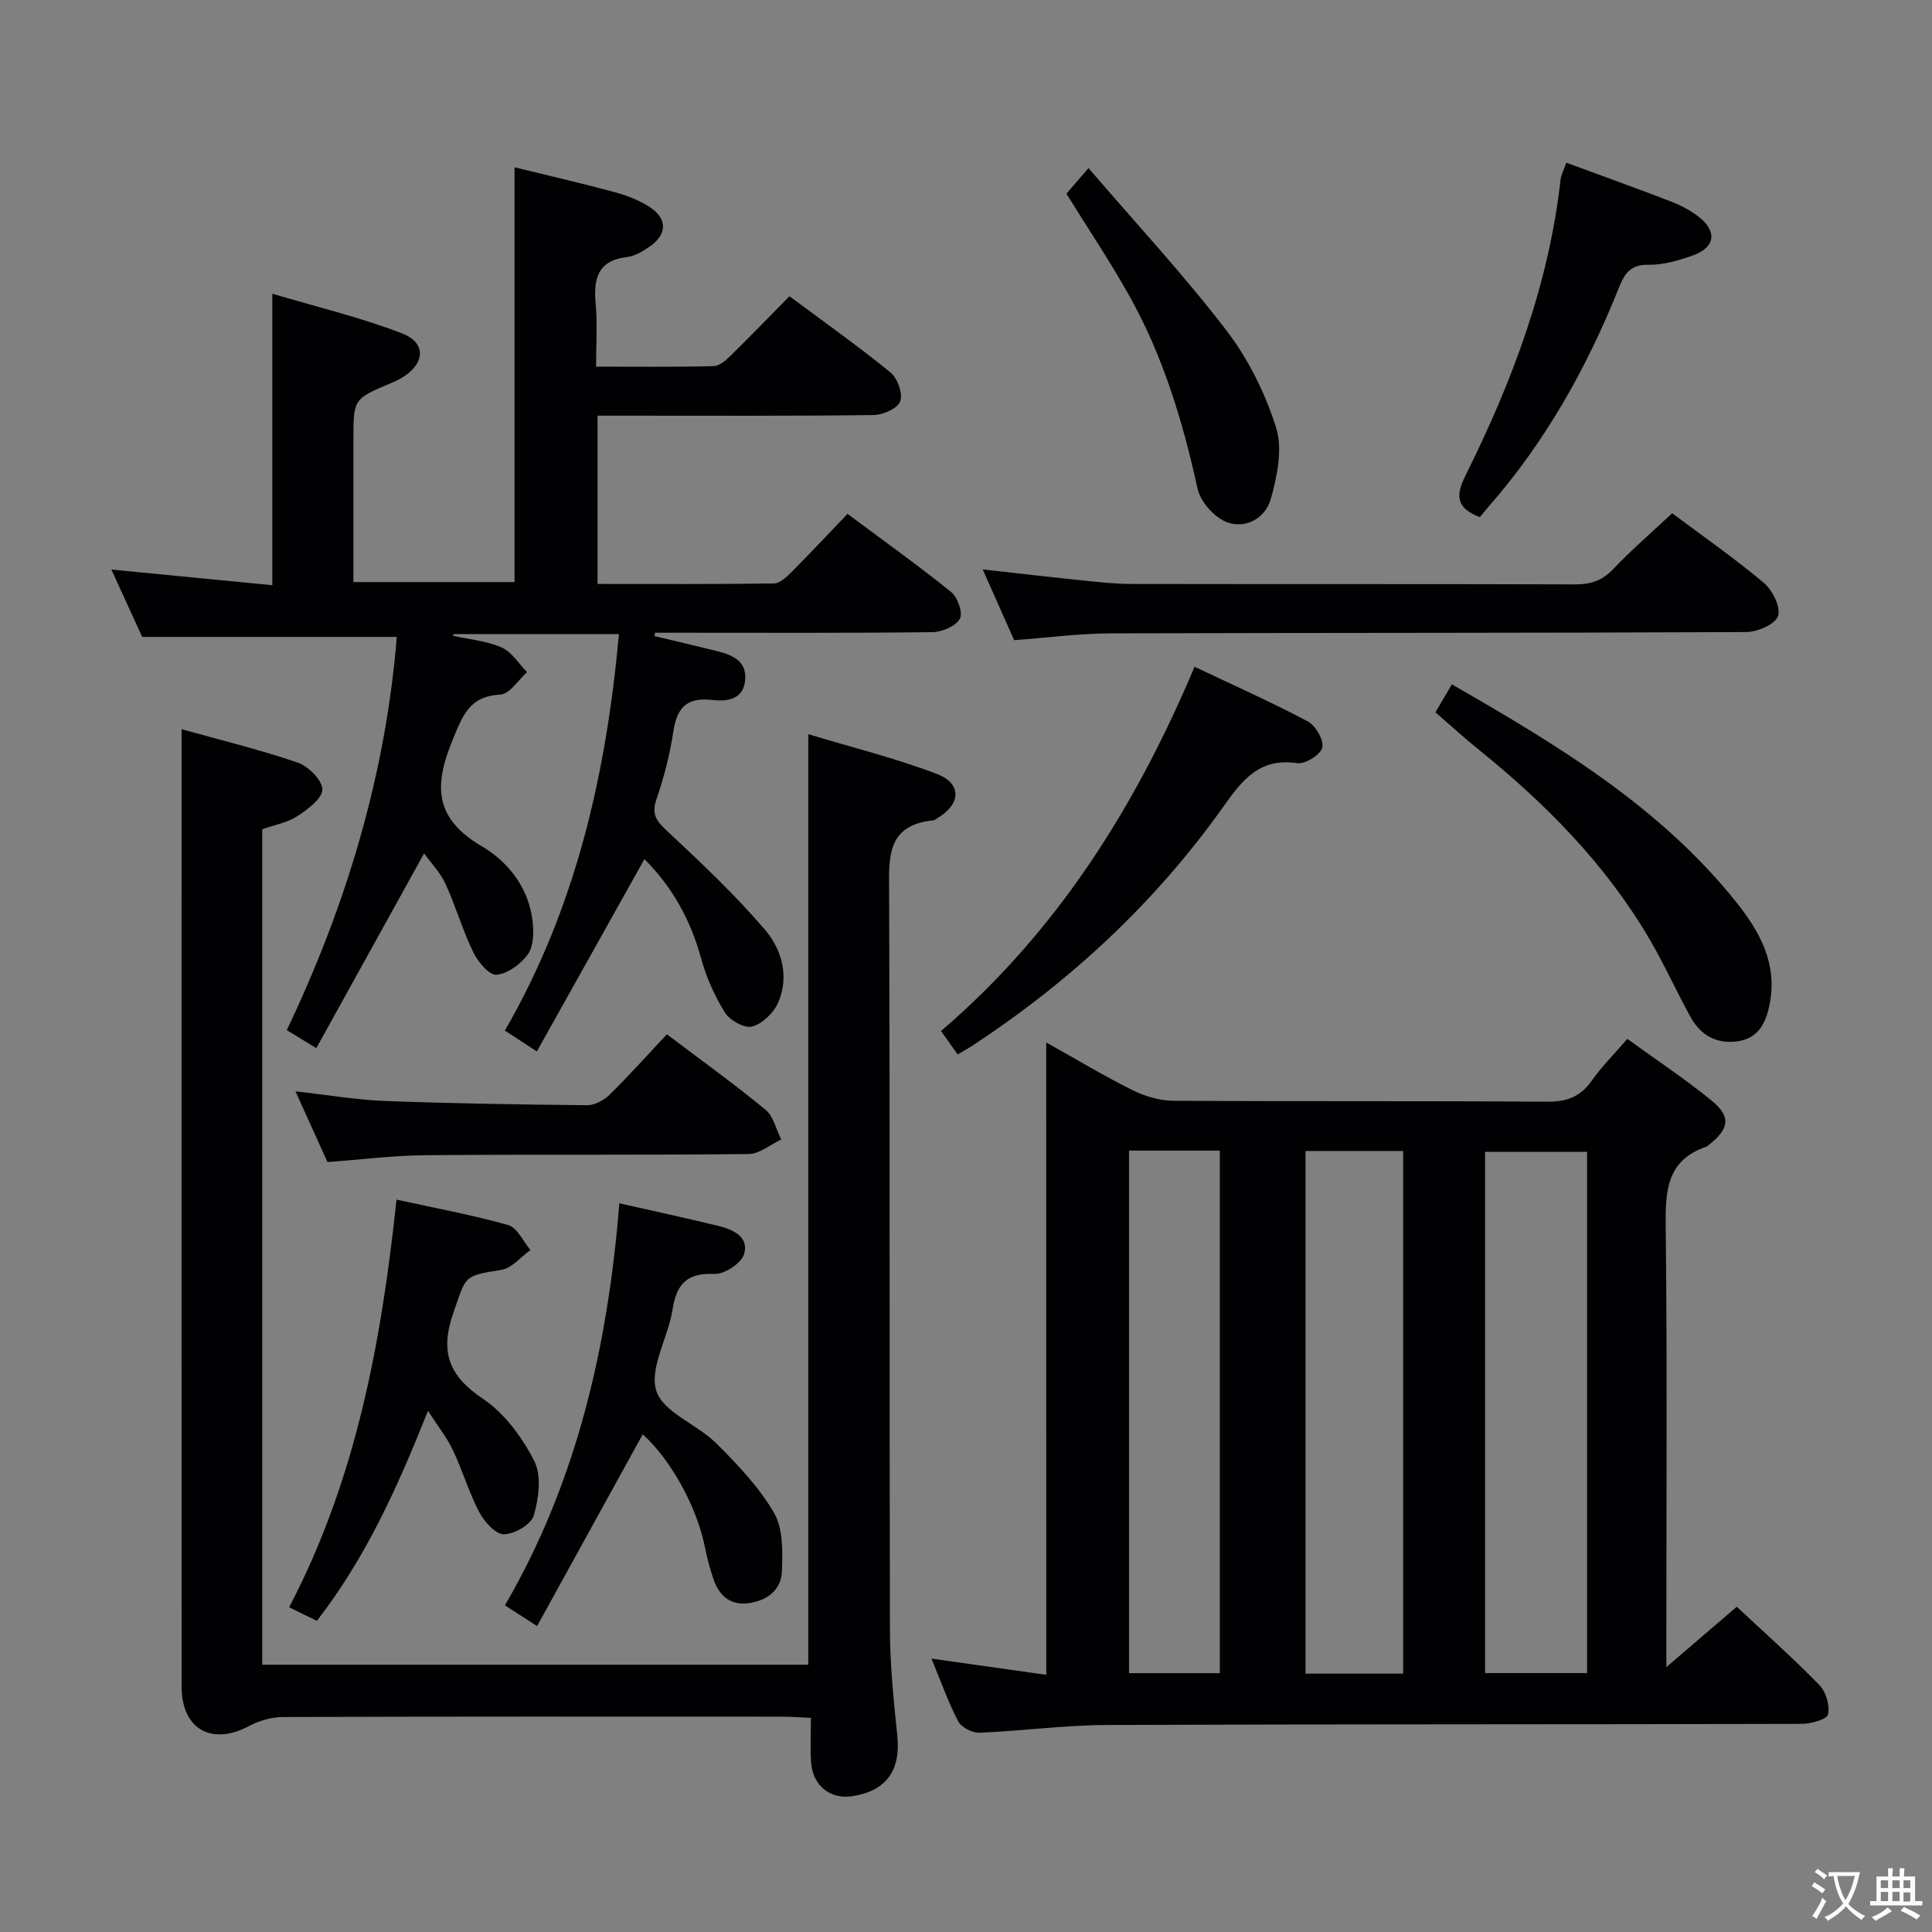 <svg enable-background="new 0 0 400 400" viewBox="0 0 400 400" xmlns="http://www.w3.org/2000/svg"><rect x="0" y="0" width="400" height="400" fill="#808080" stroke="none"/><g fill="#010103"><path d="m216.61 215.83c6.53 3.65 12.05 6.98 17.8 9.84 2.56 1.27 5.59 2.21 8.42 2.23 25.82.17 51.63 0 77.45.2 4.08.03 6.89-1 9.24-4.32 2.09-2.95 4.68-5.54 7.4-8.69 5.98 4.34 11.94 8.28 17.44 12.77 4.1 3.34 3.69 5.83-.6 9.21-.13.1-.24.26-.39.31-8.5 2.84-8.59 9.46-8.5 16.97.32 28.15.13 56.3.13 84.45v6.36c5.33-4.57 9.82-8.42 14.58-12.5 5.81 5.44 11.65 10.62 17.09 16.19 1.37 1.4 2.22 4.25 1.8 6.1-.23 1.04-3.54 1.95-5.46 1.96-47.97.13-95.94.04-143.91.23-8.79.04-17.56 1.25-26.36 1.6-1.46.06-3.71-1.12-4.36-2.37-2.06-3.93-3.54-8.17-5.53-12.97 8.11 1.14 15.58 2.19 23.77 3.35-.01-43.65-.01-86.81-.01-130.92zm111.98 22.64c-7.48 0-14.37 0-21.12 0v107.92h21.12c0-36.17 0-71.92 0-107.92zm-58.3-.17v108.21h20.21c0-36.2 0-72.09 0-108.21-6.77 0-13.22 0-20.21 0zm-36.54-.08v108.19h18.8c0-36.29 0-72.17 0-108.19-6.35 0-12.32 0-18.8 0z"/><path d="m56.38 121.16c0-20.13 0-39.54 0-60.35 9.1 2.71 18.21 4.87 26.87 8.22 5.16 2 4.74 6.4-.2 9.28-.72.42-1.49.75-2.25 1.07-7.63 3.23-7.63 3.23-7.63 11.76v29.37h33.36c0-28.17 0-56.54 0-85.87 6.77 1.66 13.74 3.26 20.65 5.12 2.53.68 5.09 1.66 7.28 3.07 3.82 2.47 3.7 5.77-.1 8.32-1.36.92-2.94 1.88-4.5 2.06-6.17.72-7.01 4.53-6.53 9.75.38 4.1.08 8.26.08 12.95 8.48 0 16.43.1 24.36-.11 1.24-.03 2.61-1.29 3.63-2.29 4.03-3.95 7.94-8.01 12.05-12.18 7.16 5.33 14.22 10.33 20.9 15.77 1.46 1.19 2.6 4.36 2.04 5.98-.5 1.45-3.54 2.83-5.48 2.85-17.16.22-34.33.13-51.5.13-1.79 0-3.59 0-5.69 0v34.84c12.29 0 24.39.07 36.49-.1 1.22-.02 2.6-1.29 3.59-2.29 3.87-3.88 7.62-7.89 11.67-12.12 7.49 5.58 14.66 10.69 21.49 16.21 1.34 1.08 2.45 4.4 1.76 5.54-.93 1.54-3.69 2.72-5.69 2.74-17.33.21-34.66.12-52 .12-1.81 0-3.62 0-5.42 0-.03.23-.07.46-.1.7 4.28 1.02 8.57 2.01 12.85 3.08 3.22.81 6.33 2.02 5.91 6.12-.42 4.14-4.06 4.34-6.86 4.02-5.38-.61-7.29 1.74-8.03 6.68-.71 4.73-1.94 9.43-3.49 13.95-1.09 3.18.15 4.55 2.34 6.6 7 6.54 14.02 13.15 20.22 20.43 3.43 4.03 5 9.66 2.65 15.02-.92 2.11-3.26 4.36-5.39 4.94-1.56.42-4.61-1.28-5.62-2.9-2.16-3.46-3.88-7.36-4.96-11.3-2.16-7.91-5.96-14.73-11.71-20.47-7.32 13.09-14.64 26.18-22.27 39.82-2.6-1.7-4.46-2.91-6.62-4.32 14.7-25.46 20.98-53.05 23.61-82.09-11.73 0-23 0-34.27 0-.03.11-.07.22-.1.34 3.39.76 6.98 1.07 10.11 2.44 2.09.92 3.52 3.35 5.24 5.11-1.83 1.62-3.6 4.53-5.51 4.63-6.44.35-7.78 4.27-9.92 9.45-3.92 9.5-3.71 16.23 6.09 21.98 5.47 3.21 9.79 8.7 10.51 15.7.23 2.21.18 5.02-1 6.64-1.46 2.02-4.14 4.01-6.47 4.25-1.47.15-3.86-2.64-4.81-4.61-2.23-4.6-3.65-9.59-5.79-14.24-1.08-2.35-3-4.32-4.42-6.28-7.45 13.47-14.79 26.73-22.31 40.32-2.57-1.57-4.09-2.49-6.12-3.73 12.39-25.96 20.49-53.04 22.78-81.41-17.7 0-34.77 0-52.71 0-1.73-3.79-3.92-8.56-6.38-13.95 11.51 1.13 22.31 2.18 33.32 3.24z"/><path d="m167.89 355.67c-2.28-.1-4.07-.25-5.85-.25-34.49-.01-68.98-.05-103.47.07-2.33.01-4.89.73-6.96 1.84-7.75 4.18-14.01.69-14.01-8.13-.02-54.98-.01-109.97-.01-164.95 0-10.93 0-21.86 0-33.28 7.32 2.05 15.78 4.11 23.99 6.89 2.23.76 5.15 3.65 5.16 5.59.01 1.87-3.06 4.14-5.22 5.55-2.01 1.32-4.61 1.76-7.23 2.69v172.97h113.06c0-63.77 0-127.62 0-192.66 9.05 2.74 18.01 4.96 26.58 8.22 5.27 2.01 5.04 6.23.18 9.16-.28.17-.58.43-.88.46-9.77.99-9.18 7.79-9.15 15.09.19 50.82.04 101.64.17 152.46.02 7.29.76 14.61 1.52 21.87.76 7.23-2.2 11.52-9.29 12.62-4.53.71-8.19-2.14-8.54-6.9-.23-2.93-.05-5.91-.05-9.31z"/><path d="m346.2 106.26c6.32 4.73 12.9 9.3 19 14.43 1.79 1.51 3.53 5.05 2.92 6.86-.57 1.7-4.27 3.3-6.6 3.31-43.83.21-87.66.13-131.49.27-6.61.02-13.22.91-20.06 1.41-2.02-4.56-4.09-9.22-6.51-14.65 7.23.8 13.72 1.57 20.23 2.23 3.47.36 6.96.77 10.43.78 30.66.06 61.33-.01 91.99.09 3.22.01 5.61-.76 7.89-3.17 3.78-3.98 7.95-7.57 12.2-11.56z"/><path d="m133.07 296.96c-7.17 13.02-14.42 26.18-21.87 39.7-2.61-1.68-4.38-2.82-6.66-4.29 14.95-25.69 21.32-53.79 23.69-83.24 6.96 1.58 13.77 3.04 20.53 4.69 3.04.74 6.4 2.31 5.28 5.87-.6 1.9-4.09 4.17-6.18 4.07-5.75-.26-7.82 2.19-8.64 7.48-.89 5.7-4.82 11.97-3.34 16.7 1.4 4.47 8.45 6.94 12.42 10.89 4.43 4.4 8.87 9.08 11.97 14.42 1.89 3.26 1.76 8 1.62 12.04-.14 3.93-3.12 6.15-6.97 6.64-3.69.47-6.01-1.55-7.16-4.87-.76-2.18-1.36-4.44-1.81-6.71-1.67-8.43-7.08-18.16-12.88-23.39z"/><path d="m88.61 292.1c-6.29 15.79-12.86 30.41-23.01 43.48-1.92-.94-3.66-1.79-5.74-2.81 13.8-26.35 19.1-54.76 22.23-84.4 8.06 1.77 15.69 3.16 23.13 5.27 1.87.53 3.09 3.38 4.61 5.16-2 1.42-3.85 3.77-6.02 4.11-7.97 1.25-7.25 1.27-9.88 8.7-2.89 8.18-1.14 13.16 6.05 17.99 4.47 3 8.14 7.99 10.63 12.87 1.55 3.03.93 7.73-.09 11.29-.53 1.85-4.02 3.88-6.18 3.9-1.73.01-4.07-2.59-5.11-4.57-2.15-4.08-3.44-8.6-5.43-12.78-1.25-2.66-3.12-5-5.19-8.21z"/><path d="m198.27 218.31c-1.13-1.6-2.17-3.06-3.44-4.85 23.93-20.48 40.21-46.27 52.49-75.41 8.04 3.81 15.89 7.3 23.46 11.32 1.62.86 3.36 3.89 2.98 5.42-.37 1.48-3.55 3.47-5.2 3.22-7.84-1.18-11.39 3.54-15.33 9.07-14.03 19.75-31.52 36-51.75 49.31-.95.64-1.96 1.18-3.21 1.92z"/><path d="m297.19 147.48c1.19-2.03 2.19-3.73 3.4-5.79 21.73 12.48 42.95 25.21 58.78 44.96 4.94 6.15 8.74 12.88 6.98 21.45-.83 4.02-2.5 6.95-6.73 7.51-4.18.56-7.51-1.27-9.53-4.91-2.99-5.38-5.5-11.03-8.61-16.33-9.05-15.42-21.4-27.92-35.22-39.08-2.98-2.4-5.8-4.98-9.07-7.81z"/><path d="m67.8 240.59c-2.07-4.56-4.21-9.31-6.63-14.64 6.73.75 12.61 1.77 18.53 1.99 13.95.53 27.91.75 41.88.88 1.56.01 3.48-1.04 4.65-2.19 4.02-3.96 7.79-8.17 11.84-12.49 7.29 5.51 14.03 10.35 20.42 15.62 1.65 1.36 2.2 4.07 3.26 6.16-2.26 1.05-4.5 2.99-6.77 3.01-22.31.24-44.62.06-66.93.24-6.62.06-13.23.91-20.25 1.42z"/><path d="m324.29 33.68c7.68 2.83 14.69 5.35 21.64 8.03 1.99.77 3.97 1.8 5.66 3.09 4.01 3.07 3.57 6.44-1.13 8.1-2.95 1.04-6.14 1.98-9.2 1.92-3.91-.07-5 2.04-6.2 5.04-6.6 16.44-15.19 31.73-26.93 45.11-.65.74-1.25 1.51-1.75 2.11-4.96-1.95-5.03-4.47-2.97-8.62 9.65-19.41 17.26-39.52 19.69-61.28.15-1.09.72-2.13 1.19-3.5z"/><path d="m220.79 40.11c1.19-1.37 2.46-2.85 4.57-5.31 9.8 11.41 19.71 22.08 28.54 33.59 4.54 5.92 8.07 13.04 10.31 20.17 1.39 4.42.21 10.07-1.12 14.8-1.1 3.9-5.25 6.29-9.21 4.7-2.55-1.03-5.35-4.21-5.94-6.89-3.07-14.02-7.19-27.62-14.25-40.15-3.89-6.93-8.33-13.55-12.9-20.91z"/></g><path d="m377.9 391.2c-.2.3-.4.5-.6.8-.7-.6-1.4-1-2.2-1.5.2-.3.4-.5.5-.8.6.4 1.4.8 2.3 1.5zm-1.8 6.1c-.2-.2-.5-.4-.9-.6.4-.6.8-1.2 1.2-1.9s.7-1.3.9-1.9c.3.3.5.5.8.7-.7 1.3-1.4 2.6-2 3.7zm2.2-9c-.3.3-.5.5-.6.8-.6-.6-1.3-1.1-2-1.5.3-.3.5-.5.6-.7.6.5 1.3.9 2 1.4zm.3.2v-.9h2 4.5c-.3 1.3-.6 2.5-1 3.6s-.9 2.1-1.4 3c.4.5 1 1 1.6 1.4s1.2.8 1.9 1.1c-.3.2-.5.4-.8.8-.4-.3-1-.7-1.6-1.2s-1.2-1.1-1.6-1.6c-.5.6-1.1 1.1-1.7 1.6s-1.4.9-2.1 1.4c-.1-.3-.3-.5-.7-.8.6-.2 1.2-.5 1.9-1s1.4-1.1 2-1.8c-.5-.8-.9-1.6-1.2-2.5s-.6-2-.8-3.2c-.4.1-.7.1-1 .1zm2.5 2.7c.3 1 .7 1.7 1 2.2.3-.5.6-1.1 1-2s.6-1.9.9-3h-3.2-.4c.1.9.3 1.8.7 2.8z" fill="#fcfafa"/><path d="m396.5 388.5v1.5 3.6h1.5v.9c-.4 0-1 0-1.7 0h-7.9c-.5 0-.9 0-1.2 0v-.9h1.3v-3.5c0-.7 0-1.2 0-1.6h2.4c0-.8 0-1.4 0-1.7h1c0 .3-.1.8-.1 1.7h1.5c0-.8 0-1.4 0-1.7h1c0 .3-.1.9-.1 1.7zm-8.2 9.2c-.2-.3-.5-.5-.8-.8.8-.3 1.4-.6 1.9-.9s1-.7 1.4-1.1c.3.3.6.5.9.8-1.6 1-2.8 1.6-3.4 2zm2.6-6.8v-1.6h-1.5v1.6zm0 2.7v-1.9h-1.5v1.9zm2.4-2.7v-1.6h-1.5v1.6zm0 2.7v-1.9h-1.5v1.9zm.2 2 .7-.8c.4.2.9.5 1.6.8s1.3.7 1.8 1c-.3.3-.5.5-.8.8-.4-.3-1.5-1-3.3-1.8zm2-4.7v-1.6h-1.4v1.6zm0 2.8v-1.9h-1.4v1.9z" fill="#fcfafa"/></svg>